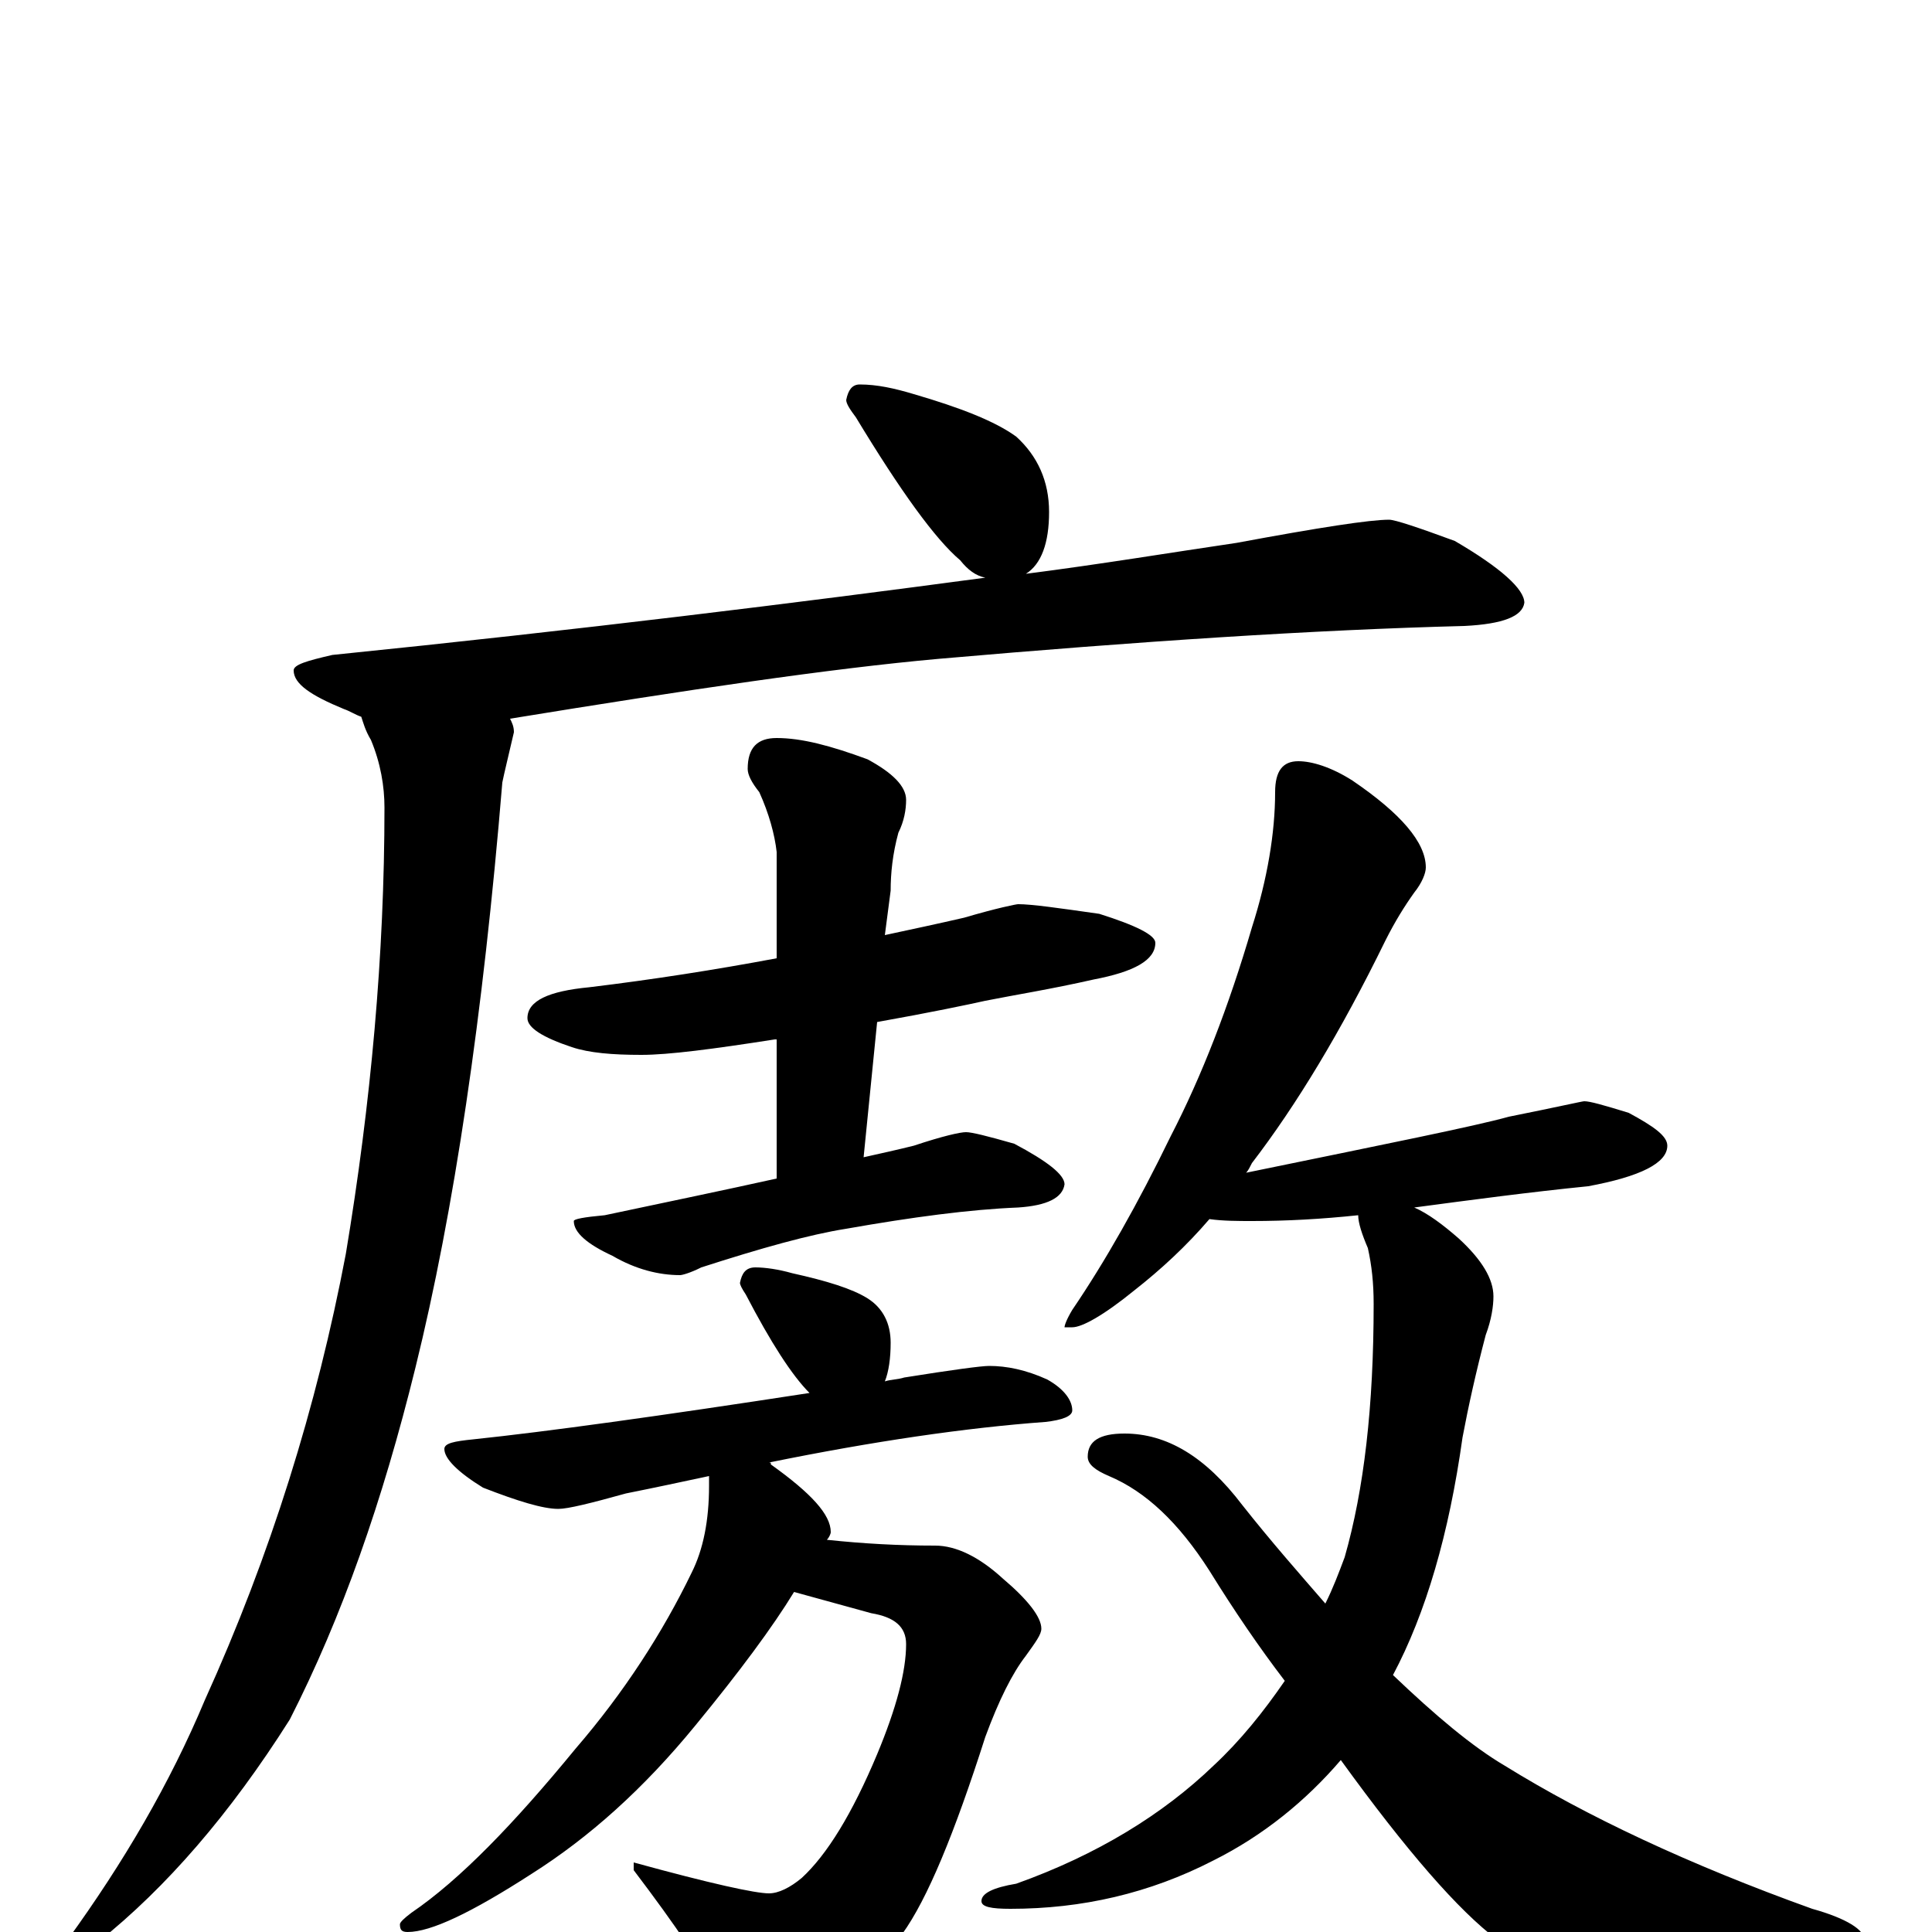 <?xml version="1.0" encoding="utf-8" ?>
<!DOCTYPE svg PUBLIC "-//W3C//DTD SVG 1.1//EN" "http://www.w3.org/Graphics/SVG/1.1/DTD/svg11.dtd">
<svg version="1.1" id="Layer_1" xmlns="http://www.w3.org/2000/svg" xmlns:xlink="http://www.w3.org/1999/xlink" x="0px" y="145px" width="1000px" height="1000px" viewBox="0 0 1000 1000" enable-background="new 0 0 1000 1000" xml:space="preserve">
<g id="Layer_1">
<path id="glyph" transform="matrix(1 0 0 -1 0 1000)" d="M445,801C454,801 463,799 473,796C497,789 515,782 526,774C537,764 543,751 543,735C543,719 539,708 531,703C570,708 606,714 640,719C683,727 709,731 719,731C722,731 734,727 753,720C777,706 789,695 789,688C788,681 778,677 758,676C680,674 589,668 486,659C430,654 356,643 264,628C265,626 266,624 266,621C263,608 261,600 260,595C250,474 235,373 215,292C198,223 177,163 150,110C119,61 86,23 51,-5C46,-6 41,-7 35,-7l0,3C64,36 88,77 106,120C140,195 164,272 179,351C192,429 199,506 199,582C199,593 197,605 192,617C189,622 188,626 187,629C184,630 181,632 178,633C161,640 152,646 152,653C152,656 159,658 172,661C300,674 413,688 510,701C505,702 501,705 497,710C484,721 466,746 443,784C440,788 438,791 438,793C439,798 441,801 445,801M527,532C534,532 548,530 569,527C588,521 598,516 598,512C598,503 587,497 566,493C544,488 525,485 510,482C501,480 482,476 454,471l-7,-70C456,403 465,405 473,407C488,412 497,414 500,414C503,414 511,412 525,408C542,399 551,392 551,387C550,380 542,376 527,375C502,374 472,370 438,364C419,361 394,354 363,344C357,341 353,340 352,340C341,340 329,343 317,350C304,356 297,362 297,368C297,369 302,370 313,371C346,378 375,384 402,390l0,72l-1,0C369,457 346,454 332,454C317,454 305,455 296,458C281,463 273,468 273,473C273,482 284,487 305,489C338,493 370,498 402,504l0,55C401,568 398,579 393,590C389,595 387,599 387,602C387,613 392,618 402,618C415,618 430,614 449,607C462,600 469,593 469,586C469,581 468,575 465,569C462,558 461,548 461,539l-3,-23C472,519 486,522 499,525C516,530 526,532 527,532M391,344C396,344 403,343 410,341C428,337 441,333 449,328C457,323 461,315 461,305C461,297 460,290 458,285C461,286 465,286 468,287C493,291 508,293 512,293C521,293 531,291 542,286C551,281 555,275 555,270C555,267 550,265 541,264C500,261 452,254 398,243C399,243 399,243 399,242C420,227 430,216 430,207C430,206 429,204 428,203C447,201 465,200 484,200C495,200 507,194 519,183C532,172 539,163 539,157C539,154 536,150 531,143C524,134 517,120 510,101C494,51 480,17 467,-1C455,-21 441,-35 426,-44C413,-51 403,-54 395,-54C386,-54 378,-48 373,-36C365,-19 350,3 328,32l0,4C368,25 391,20 398,20C403,20 409,23 415,28C428,40 441,61 454,92C464,116 469,135 469,149C469,158 463,163 451,165l-40,11C400,158 383,135 360,107C333,74 305,49 275,30C244,10 223,0 211,0C208,0 207,1 207,4C207,5 209,7 213,10C238,27 266,56 298,95C323,124 343,155 358,186C364,198 367,213 367,231C367,233 367,235 367,236C353,233 339,230 324,227C306,222 294,219 289,219C281,219 268,223 250,230C237,238 230,245 230,250C230,253 235,254 245,255C283,259 341,267 419,279C410,288 399,305 386,330C384,333 383,335 383,336C384,341 386,344 391,344M672,606C679,606 689,603 700,596C725,579 738,564 738,551C738,548 736,543 732,538C727,531 722,523 717,513C694,466 671,428 648,398C647,396 646,394 645,393C718,408 763,417 781,422C806,427 819,430 820,430C823,430 830,428 843,424C856,417 863,412 863,407C863,398 849,391 822,386C792,383 762,379 732,375C739,372 747,366 755,359C767,348 773,338 773,329C773,324 772,317 769,309C764,290 760,272 757,256C750,206 738,165 721,133C743,112 762,96 779,86C821,60 874,35 938,12C956,7 965,1 965,-4C965,-7 958,-10 944,-14C922,-20 888,-23 841,-23C812,-23 790,-17 775,-4C755,11 728,42 694,89C676,68 654,50 628,37C595,20 560,12 523,12C513,12 508,13 508,16C508,20 514,23 526,25C568,40 602,61 628,86C642,99 654,114 665,130C652,147 639,166 626,187C610,212 593,228 574,236C567,239 563,242 563,246C563,254 569,258 582,258C604,258 624,246 643,221C658,202 673,185 686,170C690,178 693,186 696,194C706,229 711,272 711,325C711,336 710,345 708,354C705,361 703,367 703,371C684,369 666,368 648,368C641,368 633,368 626,369C614,355 601,343 587,332C571,319 560,313 555,313l-4,0C551,314 552,317 555,322C572,347 589,377 606,412C622,443 636,479 648,520C656,545 660,569 660,590C660,601 664,606 672,606z"/>
</g>
</svg>
